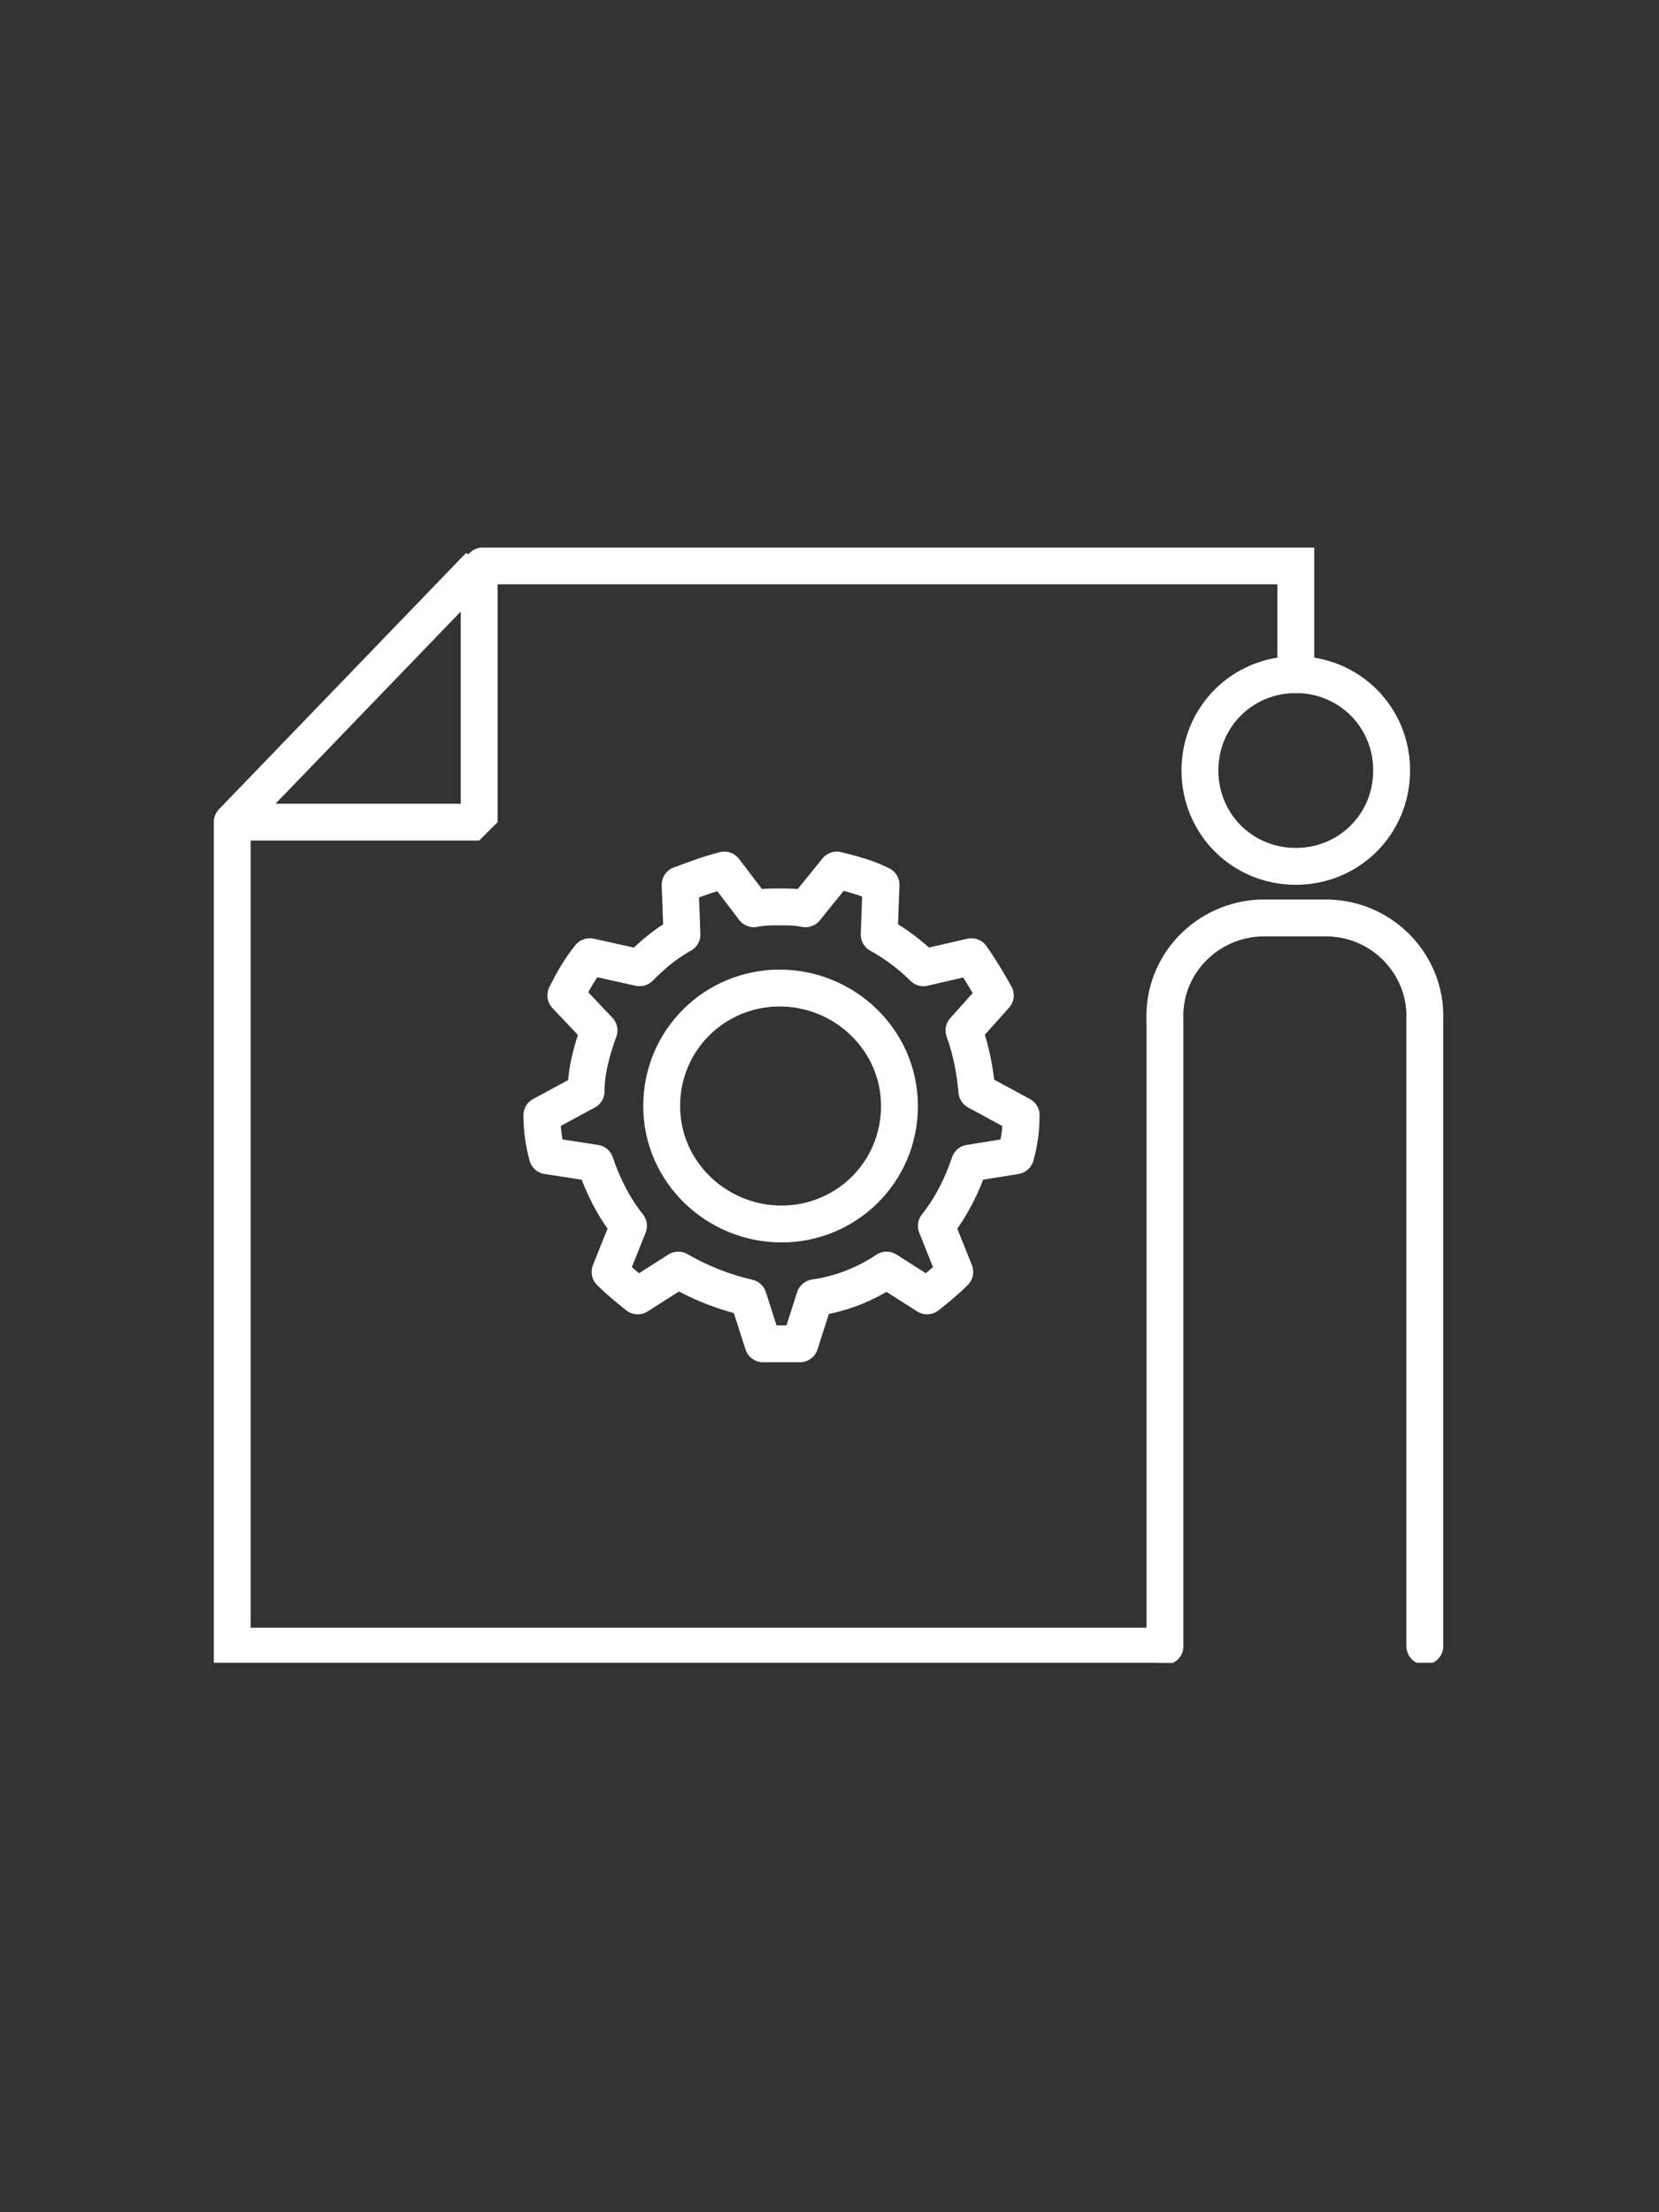 <?xml version="1.0" encoding="UTF-8"?>
<svg xmlns="http://www.w3.org/2000/svg" xmlns:xlink="http://www.w3.org/1999/xlink" viewBox="0 0 90 120"><rect x="0" y="0" width="90" height="120" fill="#333333" stroke="none"/><symbol id="c" viewBox="-33.4 -30.3 66.8 60.5"><path fill="none" stroke="#004254" stroke-linecap="round" stroke-linejoin="round" stroke-width="2" d="M3.8 0c0 3.6-2.9 6.4-6.4 6.4S-9.1 3.6-9.1 0c0-3.6 2.9-6.4 6.4-6.4S3.8-3.6 3.8 0h0z" style="stroke: #ffffff;"/><path fill="none" stroke="#004254" stroke-linecap="round" stroke-linejoin="round" stroke-width="2" d="M10.1 2.7c.2-.7.3-1.4.3-2.2L8-.8c-.1-1.1-.3-2.2-.7-3.3L9-6c-.4-.7-.8-1.4-1.3-2.1l-2.6.6c-.7-.7-1.5-1.3-2.4-1.8l.1-2.7c-.8-.4-1.6-.6-2.4-.8l-1.7 2.1c-.5-.1-.9-.1-1.4-.1-.5 0-.9 0-1.4.1l-1.6-2.1c-.8.2-1.6.5-2.4.8l.1 2.7c-.9.5-1.6 1.1-2.3 1.8l-2.7-.6c-.5.6-.9 1.3-1.3 2.1l1.8 1.9c-.4 1.1-.7 2.2-.7 3.3L-15.6.5c0 .7.1 1.5.3 2.2l2.6.4c.4 1.2 1 2.4 1.8 3.4l-1 2.5c.5.5 1 .9 1.5 1.3l2.2-1.4c1.2.7 2.5 1.2 3.8 1.5l.8 2.5h2l.8-2.5c1.4-.2 2.7-.7 3.9-1.5l2.2 1.4c.5-.4 1-.8 1.5-1.3l-1-2.5c.8-1 1.4-2.2 1.8-3.4l2.5-.4z" style="stroke: #ffffff;"/><path fill="none" stroke="#004254" stroke-linecap="round" stroke-miterlimit="10" stroke-width="2" d="M18.2 29.3h-50.6v-44.7M-18.8-29.3h44.1v5.9" style="stroke: #ffffff;"/><path fill="none" stroke="#004254" stroke-linecap="round" stroke-linejoin="bevel" stroke-width="2" d="M-19-29.3l-13.4 13.9H-19z" style="stroke: #ffffff;"/><path fill="none" stroke="#004254" stroke-miterlimit="10" stroke-width="2" d="M20.1-18.2c0 2.9 2.3 5.2 5.2 5.2 2.9 0 5.2-2.3 5.2-5.2 0-2.9-2.3-5.2-5.2-5.2 0 0 0 0 0 0-2.9 0-5.2 2.3-5.2 5.2 0 0 0 0 0 0z" style="stroke: #ffffff;"/><path fill="none" stroke="#004254" stroke-linecap="round" stroke-linejoin="round" stroke-width="2" d="M18.2 29.3v-34c-.1-3 2.3-5.4 5.2-5.5h3.7c3 .1 5.3 2.6 5.2 5.5v34" style="stroke: #ffffff;"/></symbol><defs><path id="a" d="M11.6 29.7h66.8v60.5H11.6z" style="fill: #ffffff;"/></defs><clipPath id="b"><use overflow="visible" xlink:href="#a"/></clipPath><g clip-path="url(#b)"><use width="66.8" height="60.5" x="-33.4" y="-30.3" overflow="visible" transform="translate(44.996 59.995)" xlink:href="#c"/></g></svg>

